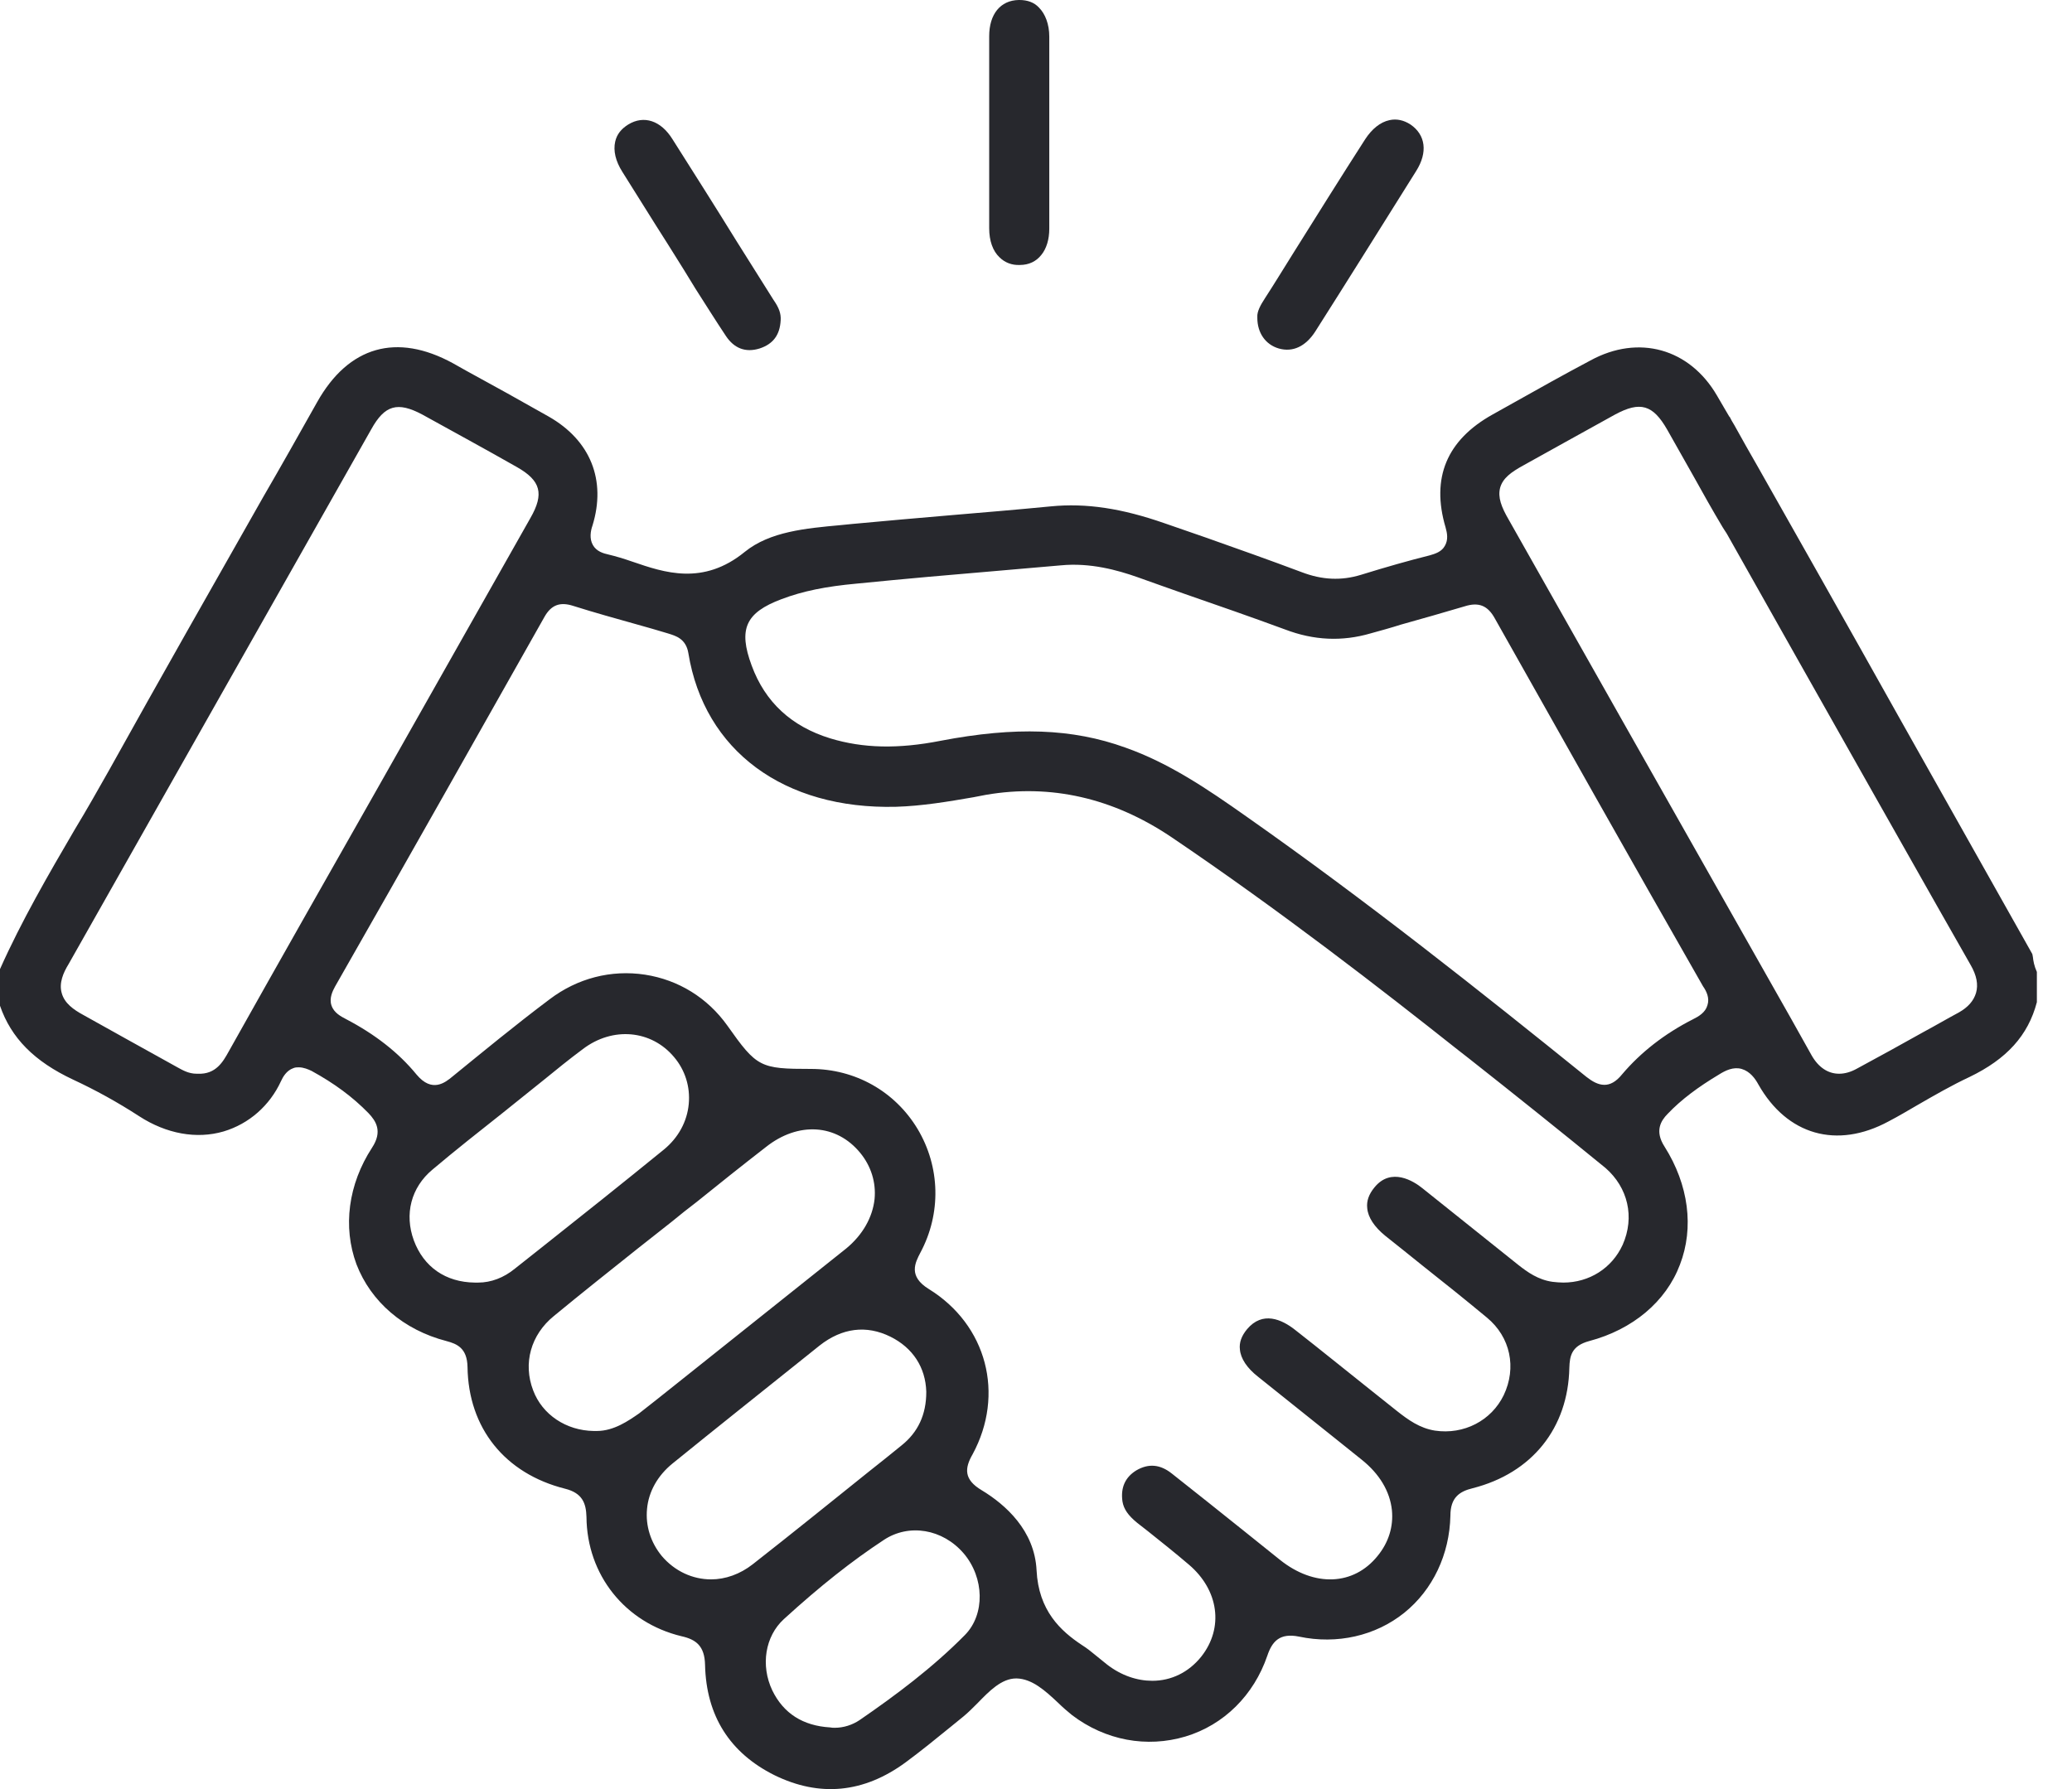<svg width="22" height="19" viewBox="0 0 22 19" fill="none" xmlns="http://www.w3.org/2000/svg">
<g id="Group">
<path id="Vector" d="M21.585 10.165C21.581 10.152 21.581 10.131 21.576 10.127C21.45 9.903 20.824 8.792 20.161 7.613C19.608 6.625 19.02 5.585 18.666 4.96C18.581 4.812 18.497 4.664 18.416 4.517C18.395 4.483 18.378 4.453 18.366 4.428L18.361 4.424L18.311 4.339C18.285 4.293 18.256 4.246 18.23 4.2C17.939 3.701 17.398 3.549 16.887 3.828C16.608 3.976 16.329 4.132 16.059 4.284L15.848 4.402C15.362 4.673 15.193 5.074 15.349 5.602C15.366 5.661 15.379 5.733 15.341 5.797C15.307 5.86 15.239 5.881 15.18 5.898C14.96 5.953 14.72 6.021 14.449 6.105C14.242 6.168 14.039 6.16 13.82 6.076C13.482 5.949 13.135 5.826 12.801 5.708C12.653 5.657 12.51 5.607 12.362 5.556C11.914 5.4 11.534 5.34 11.154 5.378C10.803 5.412 10.448 5.442 10.102 5.471C9.759 5.501 9.4 5.531 9.054 5.564C9.012 5.569 8.969 5.573 8.923 5.577C8.555 5.611 8.175 5.645 7.909 5.86C7.465 6.223 7.051 6.08 6.718 5.966C6.62 5.932 6.536 5.907 6.464 5.89C6.405 5.877 6.333 5.856 6.295 5.788C6.257 5.721 6.27 5.64 6.291 5.581C6.439 5.1 6.27 4.677 5.826 4.424C5.535 4.259 5.239 4.094 4.952 3.938L4.808 3.857C4.212 3.532 3.701 3.676 3.367 4.271C3.177 4.609 2.987 4.947 2.793 5.281C2.256 6.228 1.698 7.208 1.158 8.18C1.039 8.391 0.917 8.606 0.794 8.809C0.515 9.286 0.228 9.781 0 10.292V10.681C0.118 11.023 0.363 11.272 0.777 11.466C1.014 11.576 1.251 11.707 1.479 11.855C1.766 12.041 2.087 12.1 2.374 12.016C2.645 11.935 2.864 11.741 2.983 11.483C3.004 11.437 3.042 11.369 3.114 11.344C3.135 11.335 3.152 11.335 3.173 11.335C3.224 11.335 3.274 11.357 3.308 11.373C3.549 11.505 3.743 11.648 3.912 11.821C3.993 11.906 4.064 12.016 3.95 12.189C3.697 12.578 3.638 13.03 3.785 13.427C3.938 13.824 4.284 14.124 4.74 14.242C4.854 14.272 4.96 14.318 4.964 14.517C4.973 15.167 5.361 15.649 5.999 15.81C6.185 15.856 6.223 15.966 6.227 16.11C6.232 16.726 6.637 17.233 7.237 17.377C7.389 17.411 7.482 17.479 7.486 17.681C7.499 18.222 7.748 18.615 8.222 18.852C8.703 19.088 9.172 19.042 9.616 18.716C9.776 18.598 9.937 18.467 10.093 18.34C10.14 18.302 10.186 18.264 10.233 18.226C10.279 18.188 10.33 18.137 10.38 18.087C10.503 17.96 10.634 17.825 10.79 17.825H10.794C10.959 17.829 11.099 17.956 11.234 18.083C11.285 18.133 11.335 18.176 11.382 18.214C11.737 18.484 12.176 18.564 12.586 18.442C12.996 18.319 13.313 18.002 13.456 17.584C13.507 17.432 13.587 17.339 13.794 17.381C14.196 17.466 14.605 17.373 14.91 17.128C15.214 16.883 15.391 16.507 15.4 16.097C15.4 15.903 15.497 15.839 15.636 15.805C16.266 15.645 16.65 15.167 16.663 14.525C16.667 14.403 16.684 14.293 16.874 14.242C17.335 14.12 17.689 13.824 17.837 13.431C17.989 13.038 17.93 12.582 17.673 12.176C17.567 12.011 17.635 11.902 17.706 11.83C17.85 11.678 18.032 11.543 18.251 11.412C18.319 11.369 18.404 11.327 18.492 11.352C18.581 11.378 18.636 11.454 18.67 11.517C18.974 12.054 19.502 12.206 20.051 11.91C20.157 11.855 20.262 11.792 20.364 11.733C20.541 11.631 20.723 11.526 20.913 11.437C21.306 11.247 21.534 10.998 21.627 10.643V10.322C21.598 10.258 21.589 10.203 21.585 10.165ZM2.429 11.166C2.37 11.272 2.294 11.412 2.1 11.403C2.096 11.403 2.091 11.403 2.087 11.403C2.003 11.403 1.939 11.365 1.884 11.335L1.787 11.281C1.491 11.116 1.183 10.947 0.883 10.778C0.782 10.723 0.684 10.655 0.655 10.545C0.625 10.44 0.672 10.33 0.727 10.241C1.901 8.163 3.063 6.114 3.942 4.559C4.085 4.301 4.221 4.263 4.483 4.402C4.812 4.584 5.154 4.77 5.488 4.96C5.742 5.104 5.78 5.243 5.632 5.501C5.095 6.452 4.559 7.398 4.022 8.348C3.49 9.286 2.957 10.224 2.429 11.166ZM5.078 13.621C5.066 13.621 5.053 13.621 5.04 13.621C4.732 13.617 4.499 13.456 4.394 13.173C4.292 12.895 4.364 12.611 4.592 12.421C4.837 12.214 5.095 12.011 5.34 11.817C5.433 11.741 5.526 11.669 5.619 11.593C5.67 11.551 5.72 11.513 5.771 11.471C5.906 11.361 6.046 11.247 6.189 11.141C6.506 10.9 6.916 10.938 7.157 11.226C7.275 11.365 7.33 11.543 7.313 11.724C7.296 11.91 7.203 12.083 7.047 12.21C6.616 12.561 6.177 12.911 5.75 13.249L5.467 13.473C5.349 13.57 5.213 13.621 5.078 13.621ZM6.337 15.197C6.325 15.197 6.312 15.197 6.304 15.197C6.012 15.193 5.758 15.024 5.661 14.766C5.551 14.479 5.636 14.175 5.881 13.976C6.173 13.735 6.477 13.494 6.768 13.262C6.891 13.165 7.009 13.072 7.132 12.975C7.22 12.903 7.309 12.831 7.398 12.764C7.639 12.569 7.888 12.371 8.133 12.181C8.475 11.91 8.881 11.935 9.134 12.244C9.248 12.383 9.303 12.556 9.286 12.734C9.265 12.928 9.16 13.114 8.986 13.258C8.5 13.646 8.006 14.039 7.529 14.42C7.279 14.618 7.034 14.817 6.785 15.011C6.675 15.087 6.519 15.197 6.337 15.197ZM7.55 16.773C7.356 16.773 7.165 16.688 7.026 16.524C6.908 16.38 6.853 16.203 6.87 16.025C6.887 15.839 6.984 15.67 7.14 15.543C7.613 15.159 8.103 14.77 8.572 14.394L8.703 14.289C8.94 14.103 9.198 14.069 9.455 14.196C9.692 14.314 9.827 14.521 9.835 14.779V14.783C9.835 15.024 9.747 15.21 9.574 15.349C9.459 15.442 9.345 15.535 9.231 15.624C8.826 15.949 8.408 16.287 7.993 16.612C7.858 16.718 7.702 16.773 7.55 16.773ZM10.245 17.364C9.903 17.711 9.506 18.007 9.126 18.268C9.05 18.319 8.957 18.349 8.864 18.349C8.847 18.349 8.83 18.349 8.813 18.345C8.526 18.328 8.319 18.197 8.2 17.952C8.074 17.686 8.124 17.377 8.323 17.195C8.712 16.84 9.05 16.574 9.383 16.355C9.65 16.177 10.009 16.236 10.233 16.498C10.452 16.756 10.461 17.145 10.245 17.364ZM17.229 13.22C17.115 13.469 16.874 13.621 16.599 13.621C16.561 13.621 16.523 13.617 16.485 13.613C16.333 13.592 16.219 13.511 16.118 13.431C15.818 13.19 15.459 12.903 15.104 12.62C15.011 12.544 14.77 12.392 14.593 12.611C14.534 12.683 14.508 12.755 14.517 12.831C14.525 12.928 14.593 13.03 14.707 13.123C14.838 13.228 14.973 13.334 15.108 13.444C15.332 13.621 15.564 13.807 15.788 13.993C16.038 14.2 16.105 14.525 15.966 14.817C15.835 15.087 15.543 15.239 15.235 15.193C15.074 15.167 14.952 15.079 14.834 14.986L14.563 14.77C14.297 14.559 14.022 14.335 13.752 14.124C13.608 14.01 13.405 13.921 13.241 14.116C13.182 14.187 13.156 14.259 13.165 14.331C13.173 14.428 13.241 14.53 13.359 14.622C13.549 14.774 13.735 14.922 13.925 15.075C14.103 15.218 14.28 15.358 14.457 15.501C14.648 15.653 14.758 15.839 14.779 16.038C14.796 16.211 14.745 16.38 14.627 16.524C14.373 16.84 13.955 16.857 13.591 16.566C13.465 16.465 13.334 16.359 13.207 16.258C12.958 16.059 12.7 15.852 12.442 15.649C12.32 15.552 12.197 15.539 12.066 15.615C11.948 15.687 11.897 15.797 11.918 15.945C11.931 16.025 11.977 16.093 12.075 16.173L12.189 16.262C12.332 16.376 12.48 16.494 12.624 16.617C12.941 16.887 12.996 17.288 12.755 17.593C12.62 17.762 12.434 17.85 12.235 17.85C12.075 17.85 11.906 17.795 11.754 17.677C11.716 17.647 11.682 17.618 11.644 17.588C11.593 17.546 11.542 17.504 11.487 17.47C11.264 17.322 11.027 17.107 11.006 16.676C10.985 16.253 10.676 15.979 10.423 15.826C10.233 15.713 10.241 15.594 10.326 15.446C10.672 14.808 10.478 14.069 9.861 13.689C9.641 13.553 9.717 13.41 9.772 13.304C9.996 12.886 9.983 12.392 9.743 11.99C9.502 11.589 9.079 11.352 8.61 11.352C8.07 11.352 8.036 11.335 7.723 10.892C7.512 10.596 7.203 10.406 6.849 10.351C6.489 10.296 6.13 10.389 5.835 10.613C5.475 10.883 5.121 11.175 4.804 11.433C4.728 11.496 4.588 11.61 4.423 11.412C4.229 11.175 3.976 10.981 3.676 10.824C3.621 10.795 3.545 10.757 3.519 10.676C3.494 10.6 3.532 10.524 3.557 10.478C4.356 9.079 5.129 7.706 5.78 6.553C5.851 6.426 5.944 6.388 6.088 6.435C6.312 6.506 6.544 6.57 6.768 6.633C6.874 6.663 6.979 6.692 7.089 6.726L7.102 6.73C7.17 6.752 7.284 6.781 7.309 6.937C7.478 7.972 8.323 8.598 9.514 8.568C9.789 8.56 10.068 8.513 10.334 8.467C10.38 8.458 10.423 8.45 10.469 8.441C11.158 8.323 11.817 8.475 12.43 8.885C13.587 9.667 14.669 10.507 15.48 11.15L15.598 11.242C16.076 11.619 16.566 12.011 17.047 12.404C17.284 12.611 17.36 12.924 17.229 13.22ZM18.129 10.676C18.108 10.752 18.036 10.795 17.977 10.824C17.668 10.981 17.419 11.179 17.225 11.407C17.157 11.492 17.094 11.521 17.035 11.521C16.967 11.521 16.904 11.483 16.845 11.437C15.725 10.533 14.512 9.569 13.232 8.67C12.818 8.378 12.413 8.103 11.948 7.939C11.386 7.736 10.782 7.715 9.988 7.867C9.536 7.956 9.164 7.947 8.817 7.842C8.403 7.715 8.124 7.457 7.981 7.068C7.837 6.68 7.917 6.506 8.298 6.363C8.522 6.278 8.767 6.228 9.096 6.198C9.607 6.147 10.127 6.101 10.63 6.059C10.841 6.042 11.052 6.021 11.264 6.004C11.576 5.974 11.863 6.054 12.079 6.13C12.244 6.19 12.404 6.245 12.569 6.304C12.92 6.426 13.287 6.553 13.642 6.684C13.95 6.802 14.251 6.815 14.555 6.726C14.66 6.697 14.77 6.667 14.876 6.633C15.1 6.57 15.328 6.506 15.552 6.439C15.7 6.392 15.797 6.43 15.873 6.57C16.532 7.74 17.309 9.122 18.082 10.474C18.12 10.528 18.154 10.6 18.129 10.676ZM20.981 10.545C20.955 10.63 20.896 10.697 20.799 10.752C20.672 10.82 20.55 10.892 20.423 10.96C20.191 11.09 19.954 11.221 19.718 11.348C19.65 11.386 19.587 11.403 19.527 11.403C19.409 11.403 19.308 11.335 19.236 11.209C19.164 11.078 19.088 10.947 19.016 10.816L18.442 9.802C17.635 8.378 16.828 6.95 16.021 5.522C15.94 5.383 15.902 5.281 15.928 5.18C15.957 5.078 16.042 5.015 16.181 4.939C16.468 4.778 16.806 4.593 17.149 4.402C17.415 4.259 17.55 4.297 17.702 4.563C17.795 4.728 17.888 4.893 17.981 5.057C18.082 5.239 18.184 5.421 18.29 5.598C18.302 5.619 18.315 5.636 18.328 5.657L18.336 5.67C19.206 7.216 20.744 9.937 20.922 10.245C20.989 10.36 21.006 10.457 20.981 10.545Z" fill="#27282D"/>
<path id="Vector_2" d="M11.141 1.715C11.141 1.948 11.141 2.193 11.141 2.429C11.141 2.543 11.111 2.641 11.056 2.708C11.002 2.776 10.925 2.814 10.828 2.814C10.744 2.818 10.668 2.788 10.613 2.733C10.541 2.666 10.503 2.556 10.503 2.425C10.503 1.736 10.503 1.048 10.503 0.384C10.503 0.152 10.621 0.004 10.816 0H10.824C10.909 0 10.98 0.025 11.031 0.08C11.099 0.148 11.141 0.258 11.141 0.389C11.141 0.625 11.141 0.862 11.141 1.098C11.141 1.2 11.141 1.305 11.141 1.407C11.141 1.512 11.141 1.614 11.141 1.715Z" fill="#27282D"/>
<path id="Vector_3" d="M8.289 3.401C8.281 3.557 8.209 3.654 8.065 3.701C7.917 3.747 7.795 3.701 7.706 3.566C7.596 3.401 7.491 3.232 7.385 3.067C7.343 2.999 7.305 2.936 7.263 2.868L7.089 2.59C6.929 2.34 6.768 2.078 6.608 1.825C6.536 1.711 6.51 1.601 6.532 1.504C6.549 1.428 6.595 1.369 6.671 1.322C6.836 1.221 7.017 1.28 7.14 1.478C7.368 1.838 7.601 2.205 7.82 2.56C7.951 2.767 8.082 2.978 8.213 3.185C8.272 3.27 8.293 3.329 8.289 3.401Z" fill="#27282D"/>
<path id="Vector_4" d="M15.036 1.817C14.647 2.438 14.296 3 13.963 3.524C13.861 3.68 13.726 3.743 13.578 3.701C13.434 3.659 13.35 3.532 13.35 3.376V3.371V3.367C13.346 3.308 13.384 3.24 13.43 3.169C13.532 3.012 13.629 2.852 13.73 2.691C13.979 2.294 14.237 1.88 14.495 1.479C14.567 1.369 14.655 1.297 14.753 1.276C14.829 1.259 14.905 1.276 14.976 1.322C15.137 1.432 15.162 1.618 15.036 1.817Z" fill="#27282D"/>
</g>
</svg>
